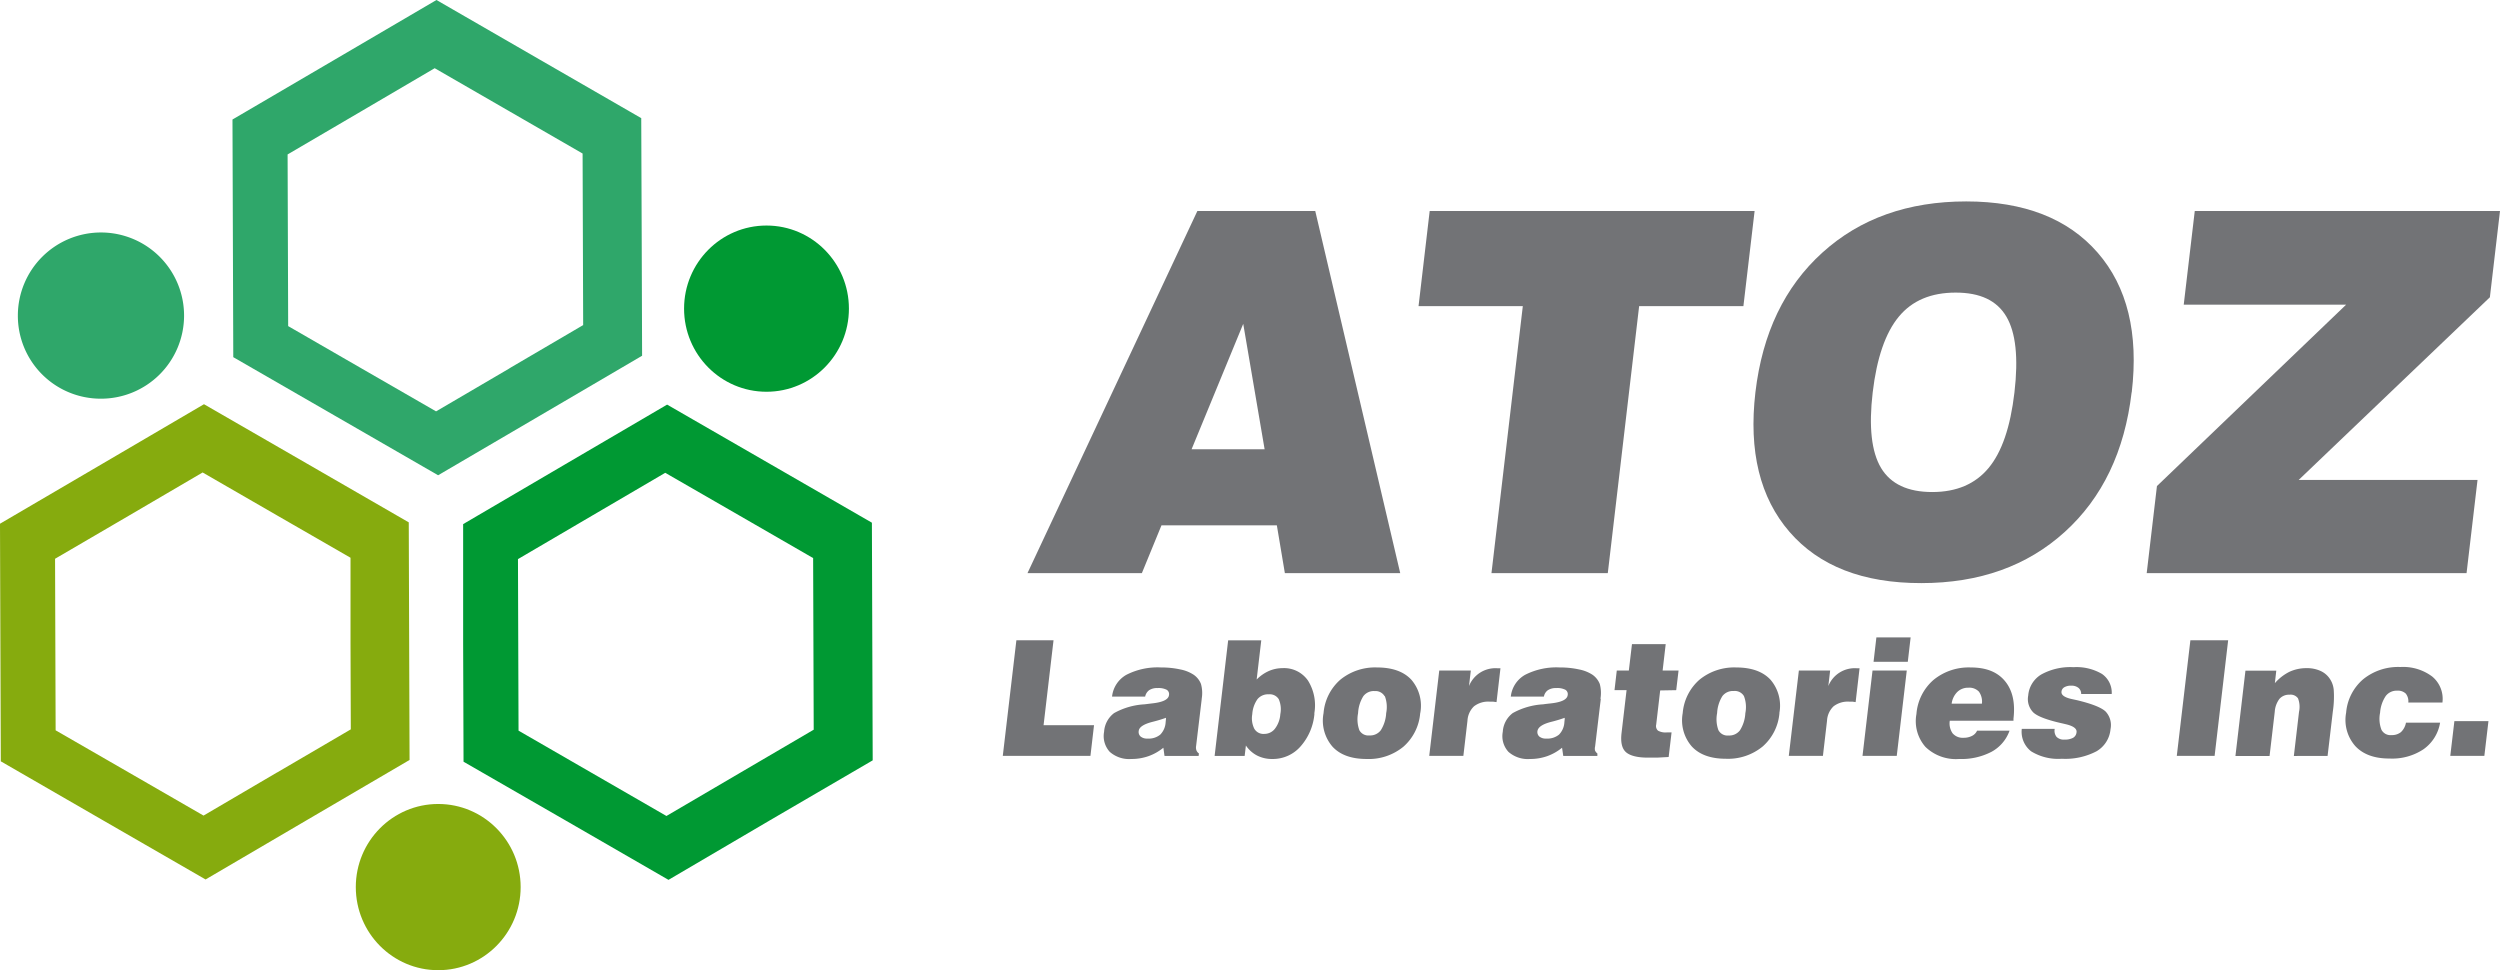 <svg id="Layer_1" data-name="Layer 1" xmlns="http://www.w3.org/2000/svg" viewBox="0 0 439.5 170.56"><defs><style>.cls-1{fill:#2fa76a;}.cls-1,.cls-2,.cls-3,.cls-6{fill-rule:evenodd;}.cls-2,.cls-4{fill:#093;}.cls-3,.cls-5{fill:#86ab0e;}.cls-6{fill:#727376;}</style></defs><path class="cls-1" d="M266.18,309.51l-12.94,7.58-13-7.49-13-7.5L227.19,287l-.05-15.08,12.94-7.58L253,256.76l13,7.5,13,7.5.05,15.08.05,15.08-12.95,7.59Zm-30.58,8.43,18,10.38,17.93-10.5,17.93-10.51-.07-20.88-.08-20.89-18-10.38-18-10.39-17.93,10.51-17.93,10.5.07,20.89.07,20.89Z" transform="translate(-176.58 -244.77)"/><path class="cls-2" d="M306.69,380.63l-12.95,7.59-13-7.5-13-7.5-.05-15.08-.05-15.08,12.95-7.59,12.94-7.58,13,7.49,13,7.5.05,15.08.05,15.09-12.94,7.58Zm-30.59,8.43,18,10.39L312,388.94,330,378.44l-.07-20.89-.07-20.89-18-10.38-18-10.38-17.93,10.5L258,336.91,258,357.8l.07,20.88Z" transform="translate(-176.58 -244.77)"/><path class="cls-3" d="M225.3,380.56l-12.94,7.59-13-7.5-13-7.49-.05-15.09L186.26,343l13-7.59,12.94-7.58,13,7.5,13,7.49,0,15.09.05,15.08-12.95,7.58ZM194.72,389l18,10.38,17.93-10.51,17.93-10.5-.07-20.89-.07-20.88-18-10.39-18-10.38-17.93,10.51-17.93,10.5.07,20.89.07,20.88Z" transform="translate(-176.58 -244.77)"/><ellipse class="cls-4" cx="134.75" cy="54.26" rx="14.49" ry="14.61"/><path class="cls-1" d="M194.21,314.86a14.61,14.61,0,1,0-14.49-14.6A14.57,14.57,0,0,0,194.21,314.86Z" transform="translate(-176.58 -244.77)"/><ellipse class="cls-5" cx="77.04" cy="155.95" rx="14.49" ry="14.61"/><polygon class="cls-6" points="385.84 37.09 383.9 53.56 412.45 53.56 379.19 85.45 377.39 100.76 433.62 100.76 435.55 84.37 404.11 84.37 437.72 52.26 439.5 37.09 385.84 37.09"/><path class="cls-6" d="M551.34,313.74q1.83-15.57-6-24.56t-23.1-9q-15.35,0-25.29,9t-11.77,24.56q-1.81,15.52,6,24.54t23.17,9q15.3,0,25.22-9t11.75-24.54Zm-35.07,17.53q-6.45,0-9-4.23c-1.69-2.84-2.18-7.25-1.47-13.28s2.24-10.48,4.59-13.32,5.68-4.23,10-4.23,7.25,1.4,8.91,4.22,2.13,7.24,1.42,13.33-2.22,10.49-4.55,13.29S520.55,331.27,516.27,331.27Z" transform="translate(-176.58 -244.77)"/><polygon class="cls-6" points="282.65 100.76 288.16 53.82 306.49 53.82 308.46 37.09 251.34 37.09 249.38 53.82 267.71 53.82 262.2 100.76 282.65 100.76"/><path class="cls-6" d="M422.74,345.53,407.8,281.86H387.08l-29.87,63.67h20.11l3.45-8.41h20.28l1.41,8.41Zm-27.6-43.83,3.76,22.05H386.06Z" transform="translate(-176.58 -244.77)"/><path class="cls-6" d="M533.14,367.05a3.32,3.32,0,0,0,.93,3c.78.7,2.53,1.34,5.27,1.94l.29.07c1.45.32,2.13.82,2,1.49a1.23,1.23,0,0,1-.61.93,3,3,0,0,1-1.48.31,1.8,1.8,0,0,1-1.41-.47,1.72,1.72,0,0,1-.33-1.42h-5.79a4.35,4.35,0,0,0,1.64,3.95,9.06,9.06,0,0,0,5.4,1.31,11.82,11.82,0,0,0,6.09-1.31,5,5,0,0,0,2.47-3.9,3.49,3.49,0,0,0-.87-3.1c-.74-.7-2.43-1.37-5.08-2l-.79-.17c-1.32-.28-1.95-.72-1.88-1.32a1,1,0,0,1,.51-.78,2.34,2.34,0,0,1,1.23-.27,1.92,1.92,0,0,1,1.26.4,1.35,1.35,0,0,1,.46,1.07h5.37a4,4,0,0,0-1.71-3.53,8.84,8.84,0,0,0-5-1.19,10.61,10.61,0,0,0-5.65,1.27A4.75,4.75,0,0,0,533.14,367.05Z" transform="translate(-176.58 -244.77)"/><path class="cls-6" d="M530.55,371.11c.33-2.82-.17-5-1.5-6.61s-3.32-2.39-6-2.39a9.75,9.75,0,0,0-6.56,2.19,8.82,8.82,0,0,0-3,6,6.85,6.85,0,0,0,1.59,5.78A7.7,7.7,0,0,0,521,378.2a11.45,11.45,0,0,0,5.7-1.27,6.81,6.81,0,0,0,3.16-3.71h-5.71a1.89,1.89,0,0,1-.89.92,3.15,3.15,0,0,1-1.49.33,2.32,2.32,0,0,1-1.92-.78,3.05,3.05,0,0,1-.5-2.21h11.2l0-.36ZM525,368.47h-5.32a3.55,3.55,0,0,1,1-2.06,2.7,2.7,0,0,1,1.94-.74,2.31,2.31,0,0,1,1.86.7A3,3,0,0,1,525,368.47Z" transform="translate(-176.58 -244.77)"/><polygon class="cls-6" points="431.48 126.78 430.76 132.88 436.75 132.88 437.47 126.78 431.48 126.78"/><path class="cls-6" d="M602.63,376.49a7.13,7.13,0,0,0,2.92-4.68h-6a3,3,0,0,1-.89,1.67A2.53,2.53,0,0,1,597,374a1.78,1.78,0,0,1-1.76-.94,5.41,5.41,0,0,1-.24-3,6,6,0,0,1,1-2.94,2.4,2.4,0,0,1,2-.93,2,2,0,0,1,1.51.51,2.15,2.15,0,0,1,.45,1.58h6a5.09,5.09,0,0,0-1.78-4.56,8.51,8.51,0,0,0-5.62-1.69,9.77,9.77,0,0,0-6.53,2.15,8.66,8.66,0,0,0-3,5.88,6.93,6.93,0,0,0,1.63,5.89q2.05,2.18,6,2.17A9.94,9.94,0,0,0,602.63,376.49Z" transform="translate(-176.58 -244.77)"/><path class="cls-6" d="M585.77,377.66l.92-7.8a17.51,17.51,0,0,0,.16-3.82,4.13,4.13,0,0,0-.73-2,3.86,3.86,0,0,0-1.66-1.35,5.73,5.73,0,0,0-2.39-.46,7.06,7.06,0,0,0-3,.64,8.27,8.27,0,0,0-2.57,2l.25-2.2h-5.42l-1.76,15h6l.91-7.75a4.22,4.22,0,0,1,.82-2.28,2.22,2.22,0,0,1,1.77-.74,1.59,1.59,0,0,1,1.5.64,4.11,4.11,0,0,1,.18,2.36l-.91,7.77Z" transform="translate(-176.58 -244.77)"/><polygon class="cls-6" points="389.33 132.88 391.71 112.56 385.07 112.56 382.68 132.88 389.33 132.88"/><polygon class="cls-6" points="335.39 116.35 335.89 112.05 329.87 112.05 329.37 116.35 335.39 116.35"/><polygon class="cls-6" points="335.21 117.88 329.19 117.88 327.43 132.88 333.45 132.88 335.21 117.88"/><path class="cls-6" d="M502.8,368.2l.69-5.95H503a5,5,0,0,0-5,3.13l.32-2.73h-5.5l-1.77,15h6l.72-6.16a3.77,3.77,0,0,1,1.15-2.55,4.1,4.1,0,0,1,2.75-.82l.58,0Z" transform="translate(-176.58 -244.77)"/><path class="cls-6" d="M489.39,370.14a7,7,0,0,0-1.56-5.88q-2-2.14-6-2.15a9.65,9.65,0,0,0-6.48,2.15,8.75,8.75,0,0,0-2.95,5.88A7,7,0,0,0,474,376q2,2.16,6,2.16a9.57,9.57,0,0,0,6.46-2.16,8.78,8.78,0,0,0,2.95-5.9Zm-10.71,3a5.58,5.58,0,0,1-.23-3,6.21,6.21,0,0,1,.93-3,2.32,2.32,0,0,1,2-.89,1.85,1.85,0,0,1,1.79.9,5.4,5.4,0,0,1,.24,3,6.24,6.24,0,0,1-.94,3,2.34,2.34,0,0,1-2,.92A1.79,1.79,0,0,1,478.68,373.13Z" transform="translate(-176.58 -244.77)"/><path class="cls-6" d="M471.26,366.1l.41-3.45h-2.8l.54-4.64h-5.93l-.55,4.64h-2.12l-.4,3.45h2.12l-.88,7.51c-.19,1.6.05,2.71.73,3.35s2,1,3.85,1l1.7,0,2-.11.51-4.32-.35,0h-.5a2.71,2.71,0,0,1-1.53-.31,1.08,1.08,0,0,1-.32-1.07l.7-6Z" transform="translate(-176.58 -244.77)"/><path class="cls-6" d="M457.94,367.6a6.1,6.1,0,0,0-.12-2.59,3.59,3.59,0,0,0-1.3-1.63,6.59,6.59,0,0,0-2.33-.92,15.3,15.3,0,0,0-3.37-.35,12.06,12.06,0,0,0-6.12,1.29,5,5,0,0,0-2.52,3.83H448a1.73,1.73,0,0,1,.71-1.13,2.53,2.53,0,0,1,1.46-.37,3.16,3.16,0,0,1,1.6.3.89.89,0,0,1,.41.94c-.09.77-1.09,1.26-3,1.46-.55.06-1,.11-1.31.16a12.43,12.43,0,0,0-5.35,1.54,4.45,4.45,0,0,0-1.75,3.29,4.07,4.07,0,0,0,1,3.53,5.14,5.14,0,0,0,3.78,1.25,9,9,0,0,0,3-.49,8.74,8.74,0,0,0,2.64-1.49l.21,1.44h6l0-.43a1.27,1.27,0,0,1-.42-.53A1.61,1.61,0,0,1,457,376l1-8.36Zm-8.65,4.07a23.9,23.9,0,0,0,2.36-.71,2.53,2.53,0,0,1,0,.28l-.05.48a3.36,3.36,0,0,1-.94,2.19,3.22,3.22,0,0,1-2.26.7,1.77,1.77,0,0,1-1.21-.36,1.07,1.07,0,0,1-.32-1C447,372.59,447.76,372.06,449.29,371.67Z" transform="translate(-176.58 -244.77)"/><path class="cls-6" d="M439.67,368.2l.69-5.95h-.53a5,5,0,0,0-5,3.13l.32-2.73H429.6l-1.76,15h6l.72-6.16a3.77,3.77,0,0,1,1.15-2.55,4.09,4.09,0,0,1,2.75-.82l.58,0Z" transform="translate(-176.58 -244.77)"/><path class="cls-6" d="M426.26,370.14a7,7,0,0,0-1.57-5.88q-2-2.14-6-2.15a9.65,9.65,0,0,0-6.48,2.15,8.75,8.75,0,0,0-2.95,5.88,7,7,0,0,0,1.58,5.9q2,2.16,6,2.16a9.59,9.59,0,0,0,6.46-2.16,8.78,8.78,0,0,0,2.95-5.9Zm-6.23-3a5.4,5.4,0,0,1,.24,3,6.24,6.24,0,0,1-.94,3,2.34,2.34,0,0,1-2,.92,1.79,1.79,0,0,1-1.77-.91,5.58,5.58,0,0,1-.23-3,6.21,6.21,0,0,1,.93-3,2.31,2.31,0,0,1,2-.89A1.85,1.85,0,0,1,420,367.17Z" transform="translate(-176.58 -244.77)"/><path class="cls-6" d="M407.63,370.22a8.21,8.21,0,0,0-1.11-5.81,5.11,5.11,0,0,0-4.48-2.18,6,6,0,0,0-2.39.5,7,7,0,0,0-2.15,1.5l.81-6.89h-5.82l-2.38,20.32h5.28l.22-1.83a5.28,5.28,0,0,0,2,1.78,5.76,5.76,0,0,0,2.66.59,6.46,6.46,0,0,0,4.93-2.19,9.92,9.92,0,0,0,2.46-5.79Zm-10.55,2.65a4.14,4.14,0,0,1-.35-2.55,5.16,5.16,0,0,1,.91-2.63,2.4,2.4,0,0,1,2-.86,1.86,1.86,0,0,1,1.74.85,4.4,4.4,0,0,1,.28,2.64,4.74,4.74,0,0,1-.94,2.55,2.35,2.35,0,0,1-1.89.92A1.85,1.85,0,0,1,397.08,372.87Z" transform="translate(-176.58 -244.77)"/><path class="cls-6" d="M387.84,367.6a5.92,5.92,0,0,0-.13-2.59,3.52,3.52,0,0,0-1.3-1.63,6.53,6.53,0,0,0-2.32-.92,15.33,15.33,0,0,0-3.38-.35,12,12,0,0,0-6.11,1.29,5,5,0,0,0-2.52,3.83h5.82a1.81,1.81,0,0,1,.71-1.13,2.54,2.54,0,0,1,1.47-.37,3.18,3.18,0,0,1,1.6.3.89.89,0,0,1,.41.94c-.09.77-1.09,1.26-3,1.46l-1.31.16a12.38,12.38,0,0,0-5.34,1.54,4.46,4.46,0,0,0-1.76,3.29,4.1,4.1,0,0,0,1,3.53,5.14,5.14,0,0,0,3.78,1.25,9,9,0,0,0,3-.49,8.74,8.74,0,0,0,2.64-1.49l.2,1.44h6l.05-.43a1.22,1.22,0,0,1-.43-.53,1.49,1.49,0,0,1-.07-.74l1-8.36Zm-8.65,4.07c1-.25,1.76-.49,2.36-.71a1.31,1.31,0,0,1,0,.28l-.05.48a3.36,3.36,0,0,1-.94,2.19,3.19,3.19,0,0,1-2.25.7,1.75,1.75,0,0,1-1.21-.36,1.07,1.07,0,0,1-.33-1C376.85,372.59,377.66,372.06,379.19,371.67Z" transform="translate(-176.58 -244.77)"/><polygon class="cls-6" points="183.46 127.49 185.21 112.56 178.68 112.56 176.29 132.88 191.7 132.88 192.33 127.49 183.46 127.49"/></svg>